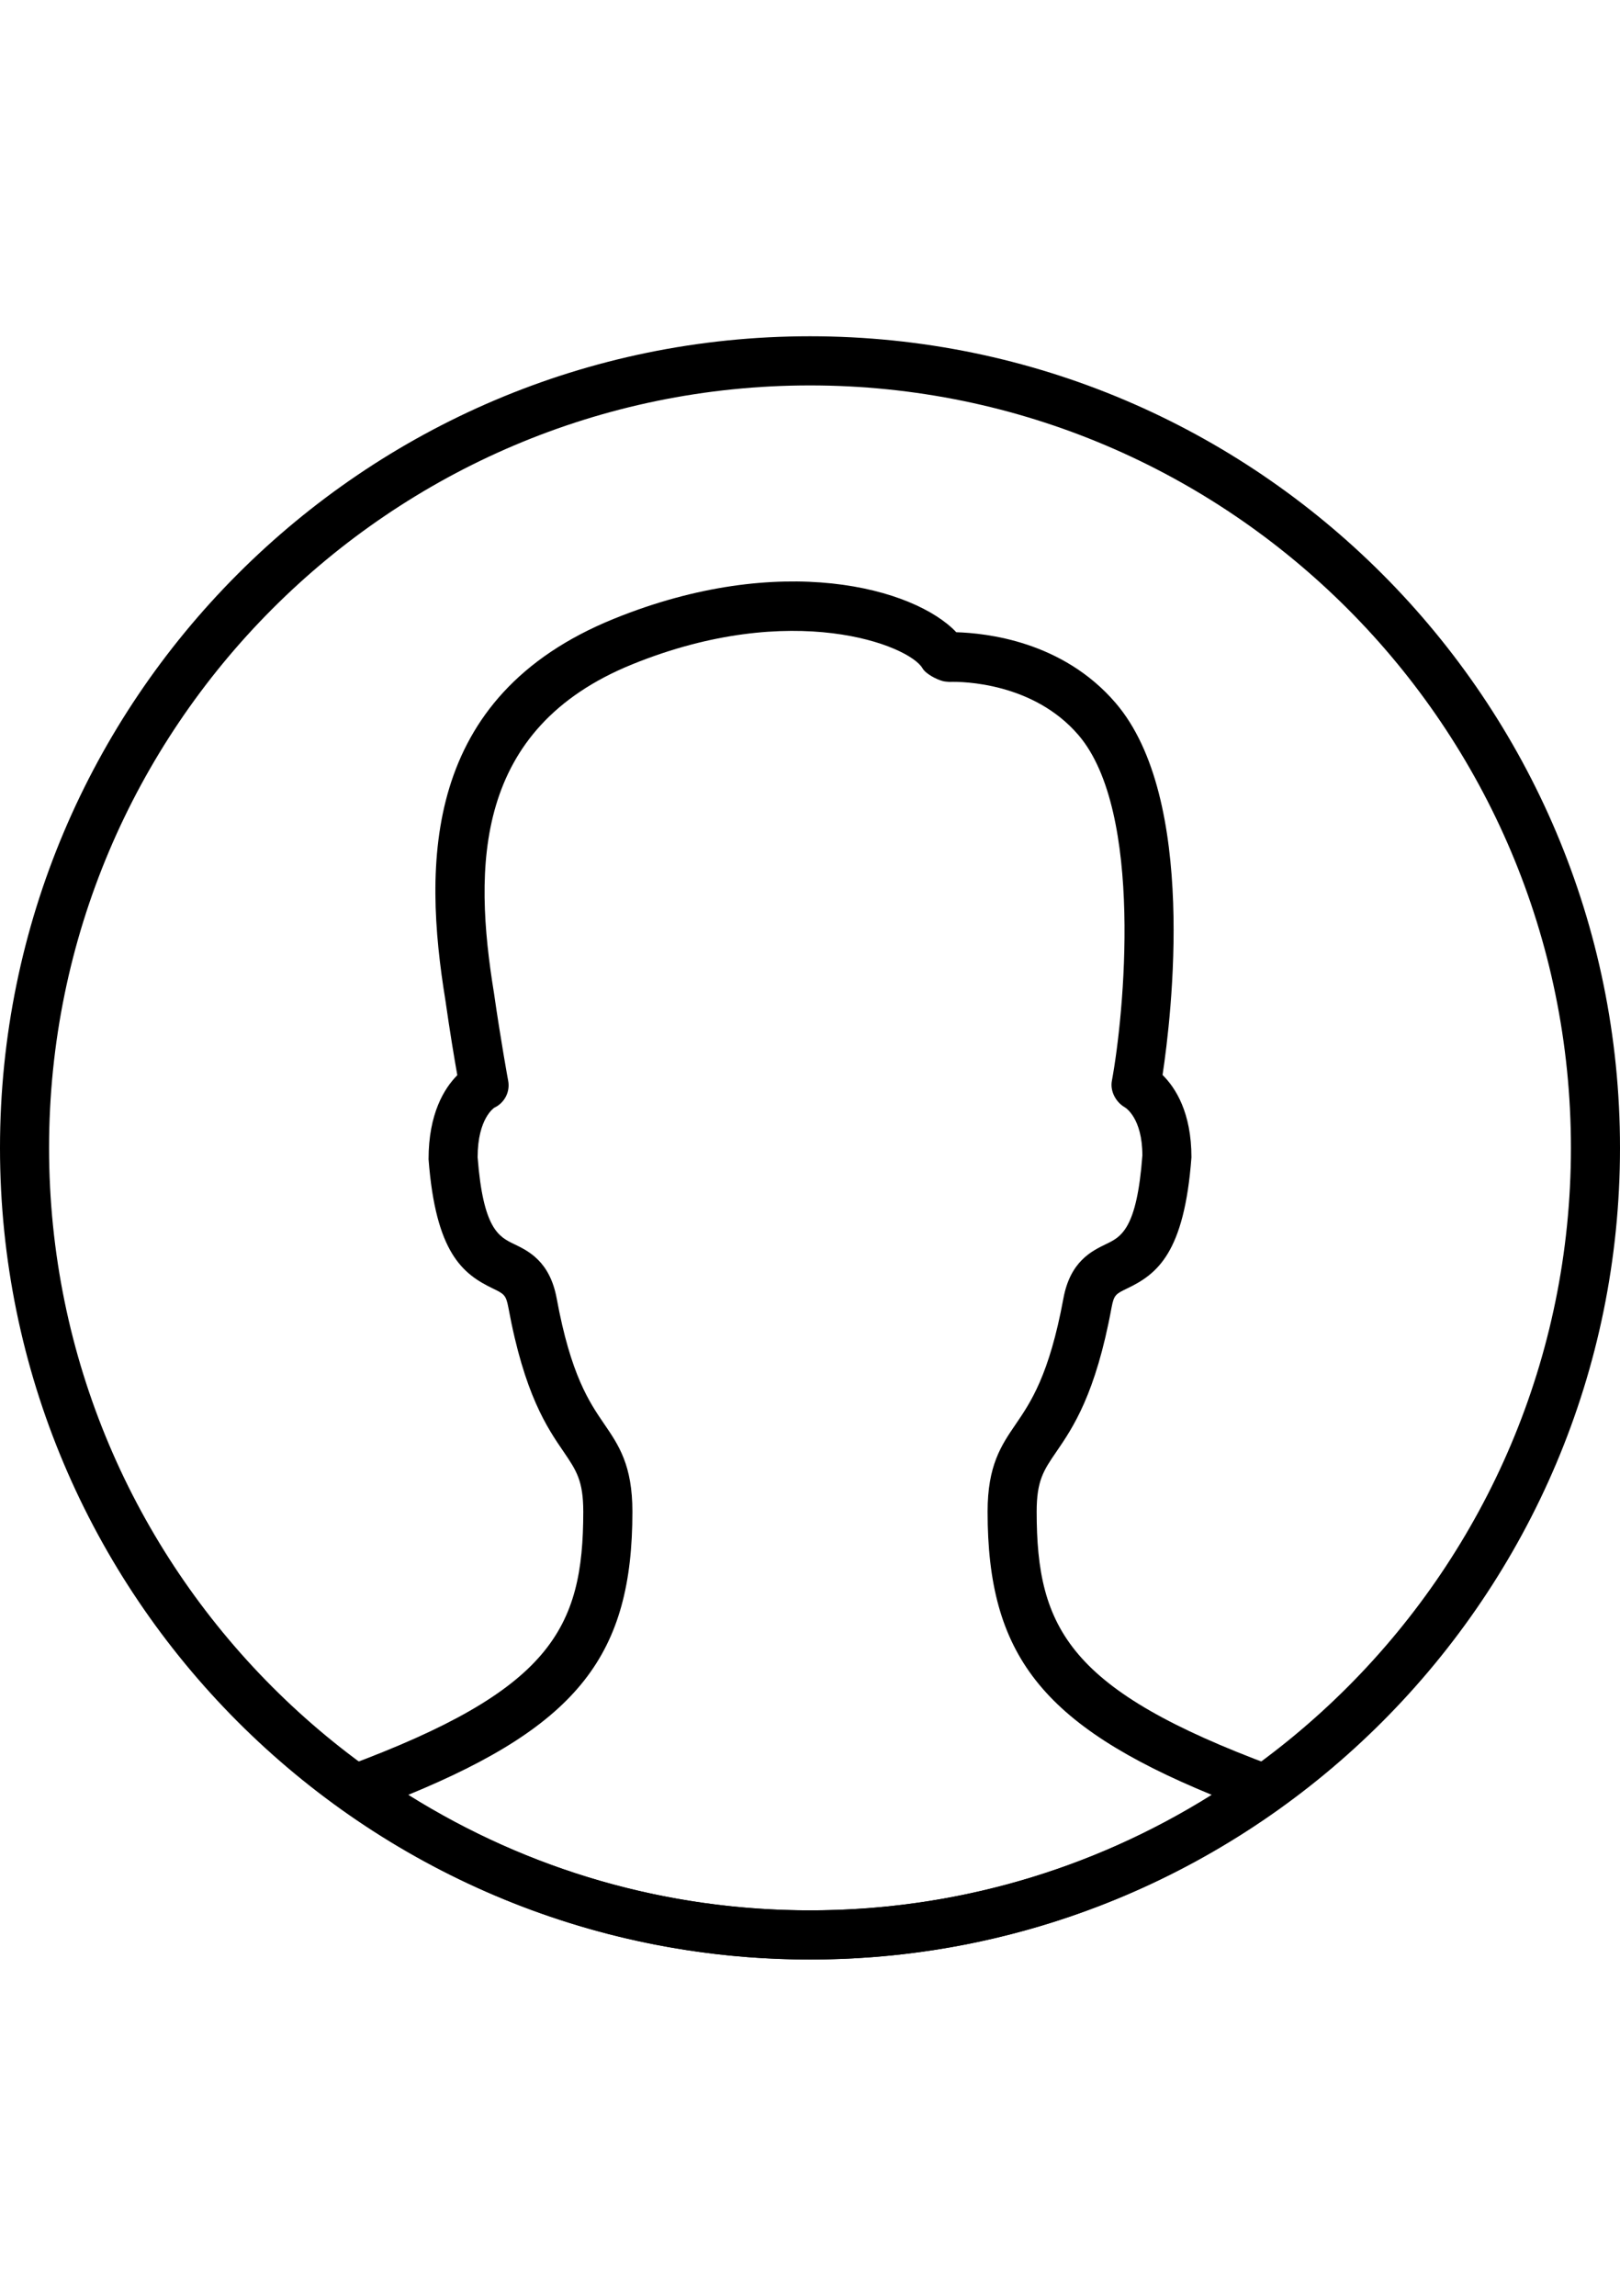 <svg width="24" height="34" viewBox="0 0 24 34" fill="none" xmlns="http://www.w3.org/2000/svg">
<path d="M12 29.02C5.383 29.02 0 23.628 0 17C0 10.372 5.383 4.98 12 4.98C18.617 4.98 24 10.372 24 17C24 23.628 18.617 29.02 12 29.02ZM12 5.708C5.784 5.708 0.727 10.774 0.727 17C0.727 23.227 5.784 28.292 12 28.292C18.216 28.292 23.273 23.227 23.273 17C23.273 10.774 18.216 5.708 12 5.708Z" fill="black"/>
<path d="M12 29.02C9.502 29.02 7.101 28.25 5.055 26.791C4.946 26.713 4.888 26.58 4.905 26.447C4.923 26.313 5.013 26.2 5.14 26.153C8.155 25.035 8.641 24.127 8.641 22.387C8.641 21.928 8.538 21.777 8.352 21.503C8.105 21.143 7.768 20.65 7.531 19.362C7.496 19.177 7.466 19.162 7.301 19.082C6.86 18.869 6.455 18.563 6.349 17.168C6.349 16.491 6.582 16.118 6.775 15.923C6.732 15.683 6.663 15.268 6.599 14.817C6.269 12.794 6.255 10.316 9.095 9.164C11.571 8.159 13.547 8.708 14.167 9.363C14.607 9.377 15.74 9.492 16.528 10.411C17.741 11.824 17.355 15.046 17.223 15.92C17.416 16.11 17.651 16.478 17.651 17.14C17.545 18.563 17.14 18.87 16.698 19.082C16.532 19.162 16.503 19.176 16.468 19.362C16.231 20.65 15.895 21.143 15.648 21.503C15.461 21.776 15.358 21.928 15.358 22.387C15.358 24.127 15.845 25.035 18.86 26.153C18.987 26.2 19.077 26.312 19.095 26.447C19.112 26.581 19.054 26.713 18.945 26.791C16.899 28.25 14.498 29.02 12 29.02ZM6.049 26.581C7.839 27.702 9.883 28.292 12 28.292C14.117 28.292 16.161 27.702 17.951 26.581C15.425 25.542 14.631 24.494 14.631 22.388C14.631 21.703 14.833 21.406 15.048 21.092C15.269 20.768 15.544 20.366 15.754 19.23C15.855 18.681 16.173 18.528 16.383 18.426C16.609 18.318 16.842 18.206 16.924 17.113C16.924 16.556 16.674 16.405 16.664 16.399C16.53 16.322 16.444 16.159 16.472 16.008C16.652 15.04 16.949 12.02 15.977 10.886C15.313 10.112 14.266 10.091 14.067 10.099C14.033 10.096 14.001 10.095 13.969 10.087C13.875 10.063 13.715 9.981 13.666 9.896C13.468 9.557 11.745 8.874 9.368 9.838C7.018 10.791 7.013 12.834 7.318 14.706C7.418 15.403 7.528 16.006 7.529 16.008C7.559 16.172 7.473 16.335 7.323 16.405C7.325 16.405 7.076 16.557 7.076 17.139C7.158 18.203 7.391 18.316 7.617 18.425C7.827 18.526 8.145 18.679 8.247 19.228C8.456 20.365 8.731 20.767 8.952 21.09C9.167 21.404 9.369 21.701 9.369 22.387C9.369 24.495 8.576 25.542 6.049 26.581Z" fill="black"/>
</svg>
